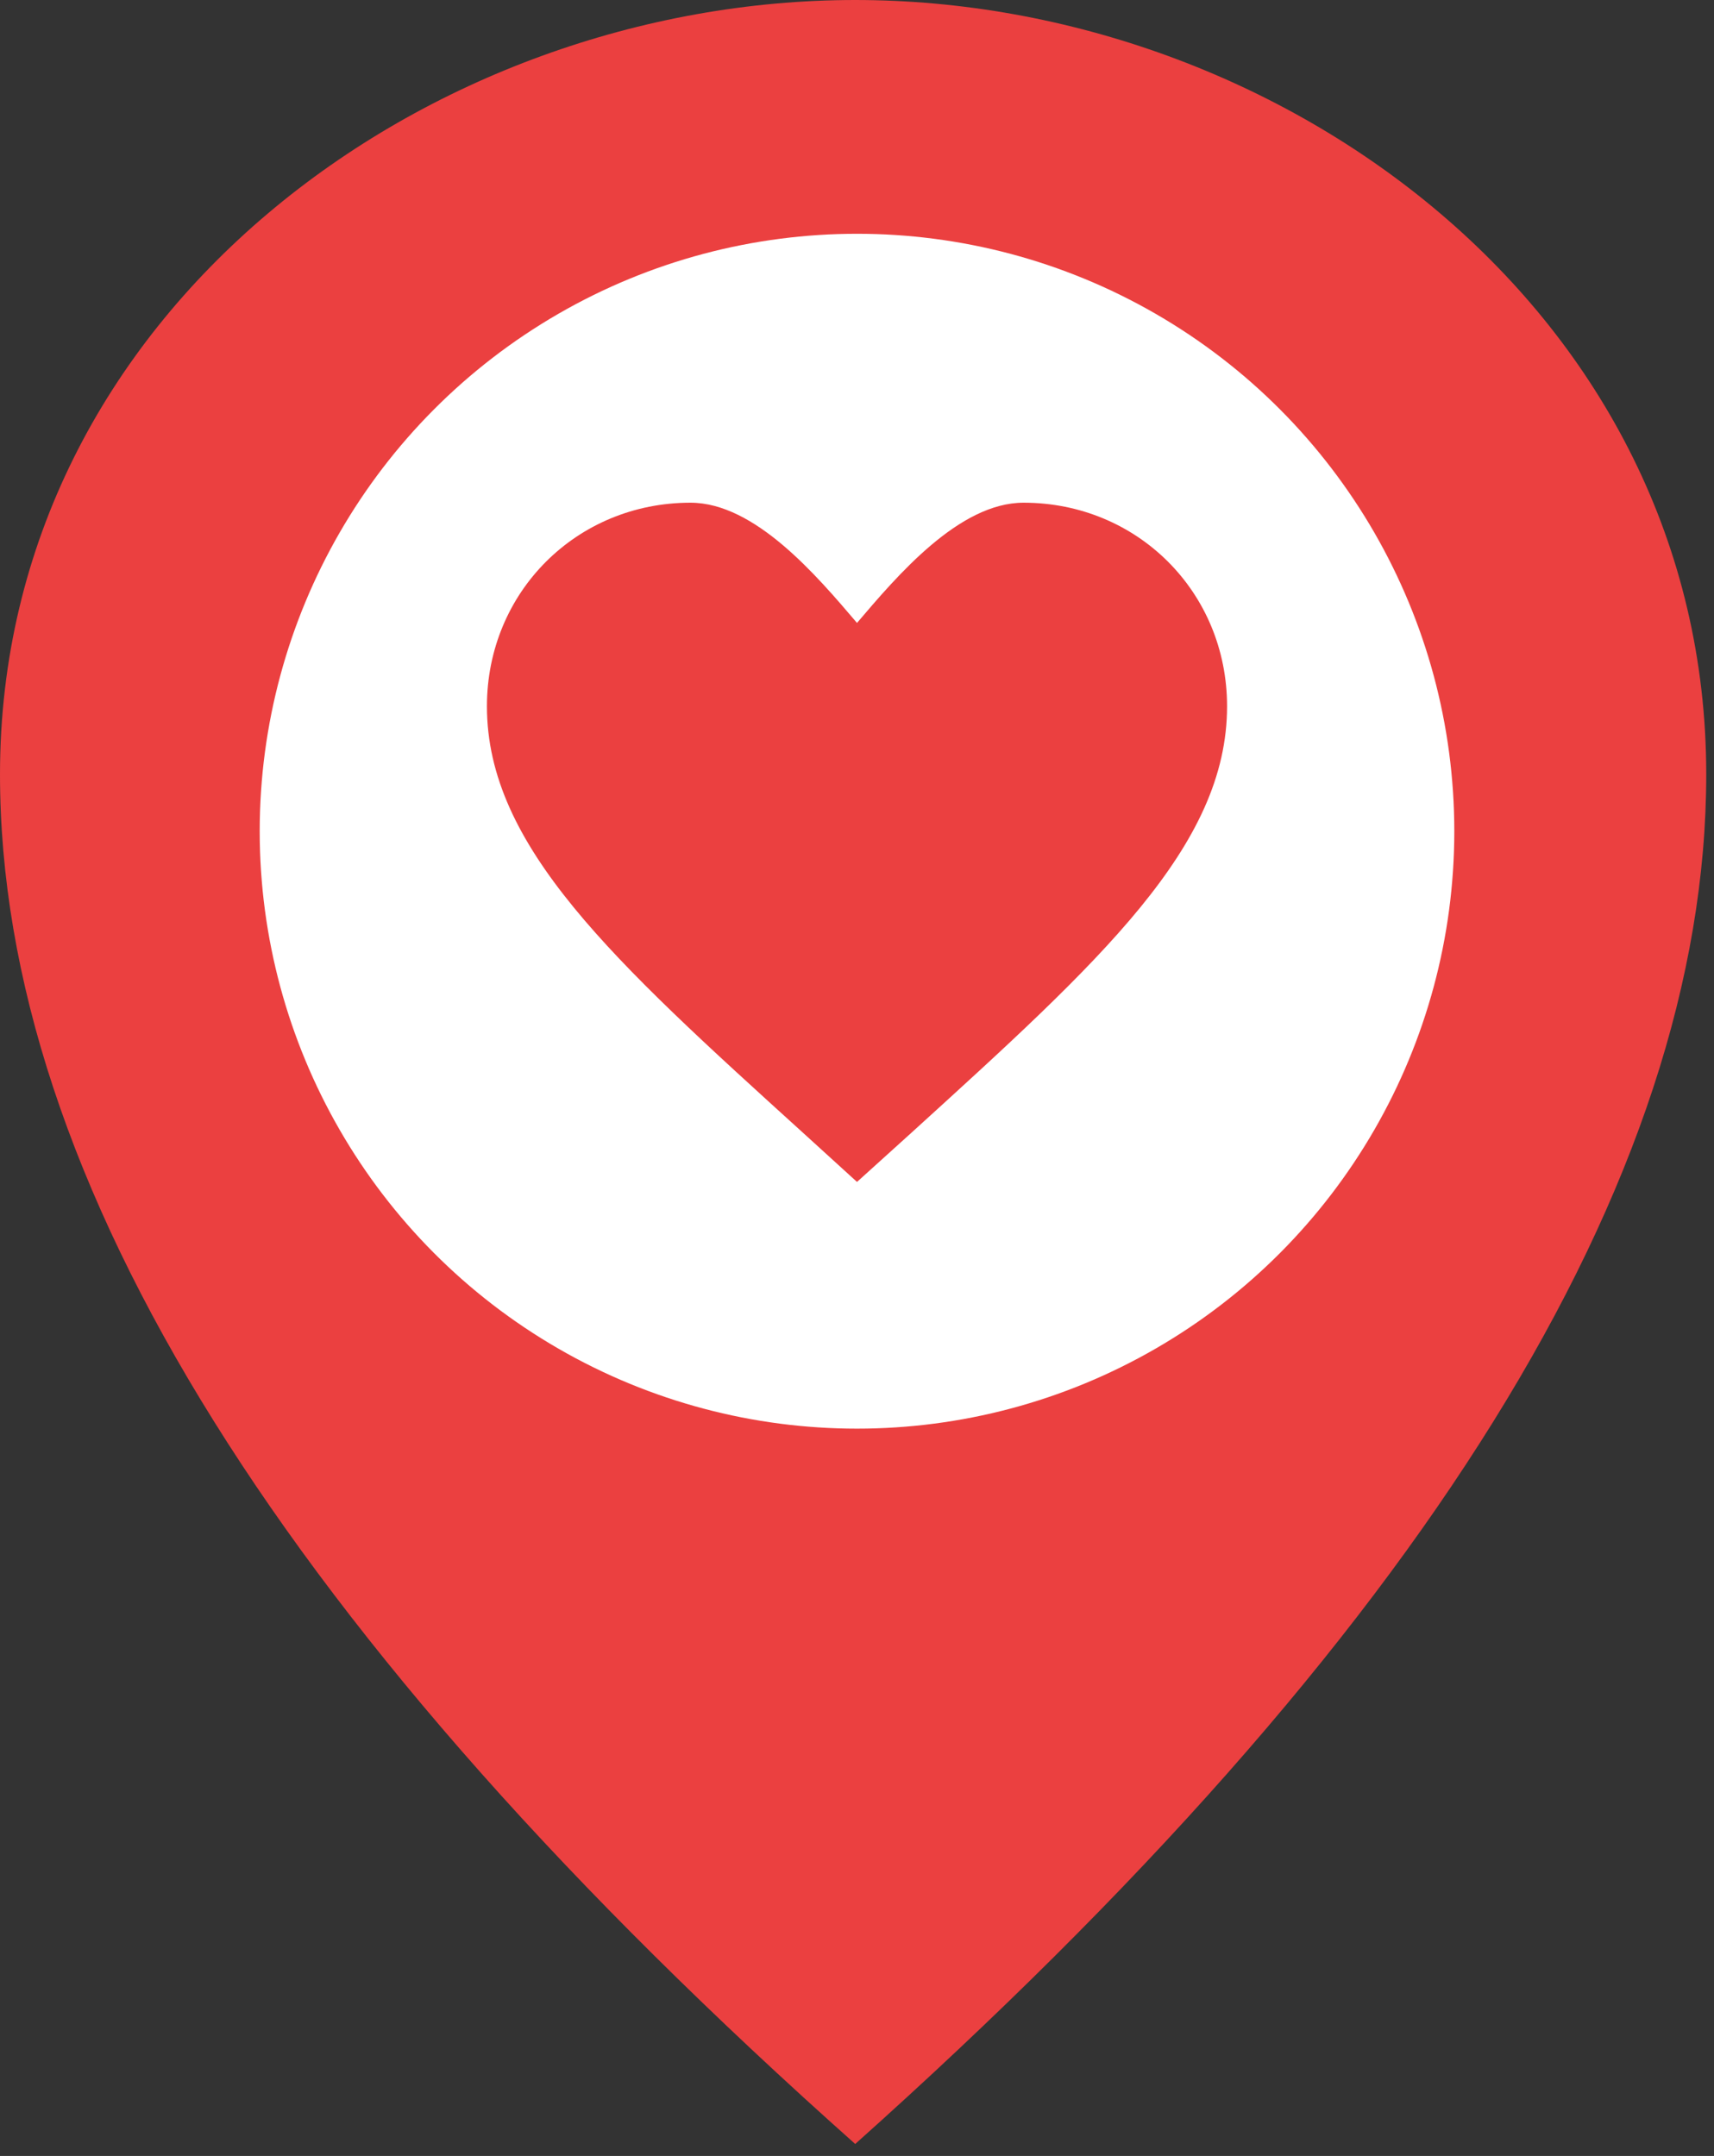 <?xml version="1.0" encoding="UTF-8"?>
<svg width="132px" height="166px" viewBox="0 0 132 166" version="1.1" xmlns="http://www.w3.org/2000/svg" xmlns:xlink="http://www.w3.org/1999/xlink">
    <rect x="0" y="0" width="132" height="166" fill="#333333" stroke="none"/>
    <!-- Generator: Sketch 51.2 (57519) - http://www.bohemiancoding.com/sketch -->
    <title>Group</title>
    <desc>Created with Sketch.</desc>
    <defs>
        <circle id="path-1" cx="66" cy="64" r="46"></circle>
    </defs>
    <g id="Page-1" stroke="none" stroke-width="1" fill="none" fill-rule="evenodd">
        <g id="Group">
            <path d="M65.863,165.078 C21.954,126.02 1.52319349e-15,90.866 0,59.615 C0,23.952 33.066,5.04586484e-15 65.863,0 C98.661,0 131.402,23.98 131.402,59.615 C131.402,90.885 109.556,126.039 65.863,165.078 Z" id="Path" fill="#EB4040"></path>
            <mask id="mask-2" fill="white">
                <use xlink:href="#path-1"></use>
            </mask>
            <use id="Oval" fill="#FFFFFF" xlink:href="#path-1"></use>
            <path d="M66,91.004 L61.867,87.242 C47.19,73.932 37.5,65.154 37.5,54.381 C37.5,45.603 44.397,38.706 53.175,38.706 C58.134,38.706 62.894,44.315 66,47.963 C69.106,44.315 73.866,38.706 78.825,38.706 C87.603,38.706 94.5,45.603 94.5,54.381 C94.5,65.154 84.81,73.932 70.132,87.27 L66,91.004 Z" id="Shape" fill="#EB4040" fill-rule="nonzero" mask="url(#mask-2)"></path>
        </g>
    </g>
</svg>